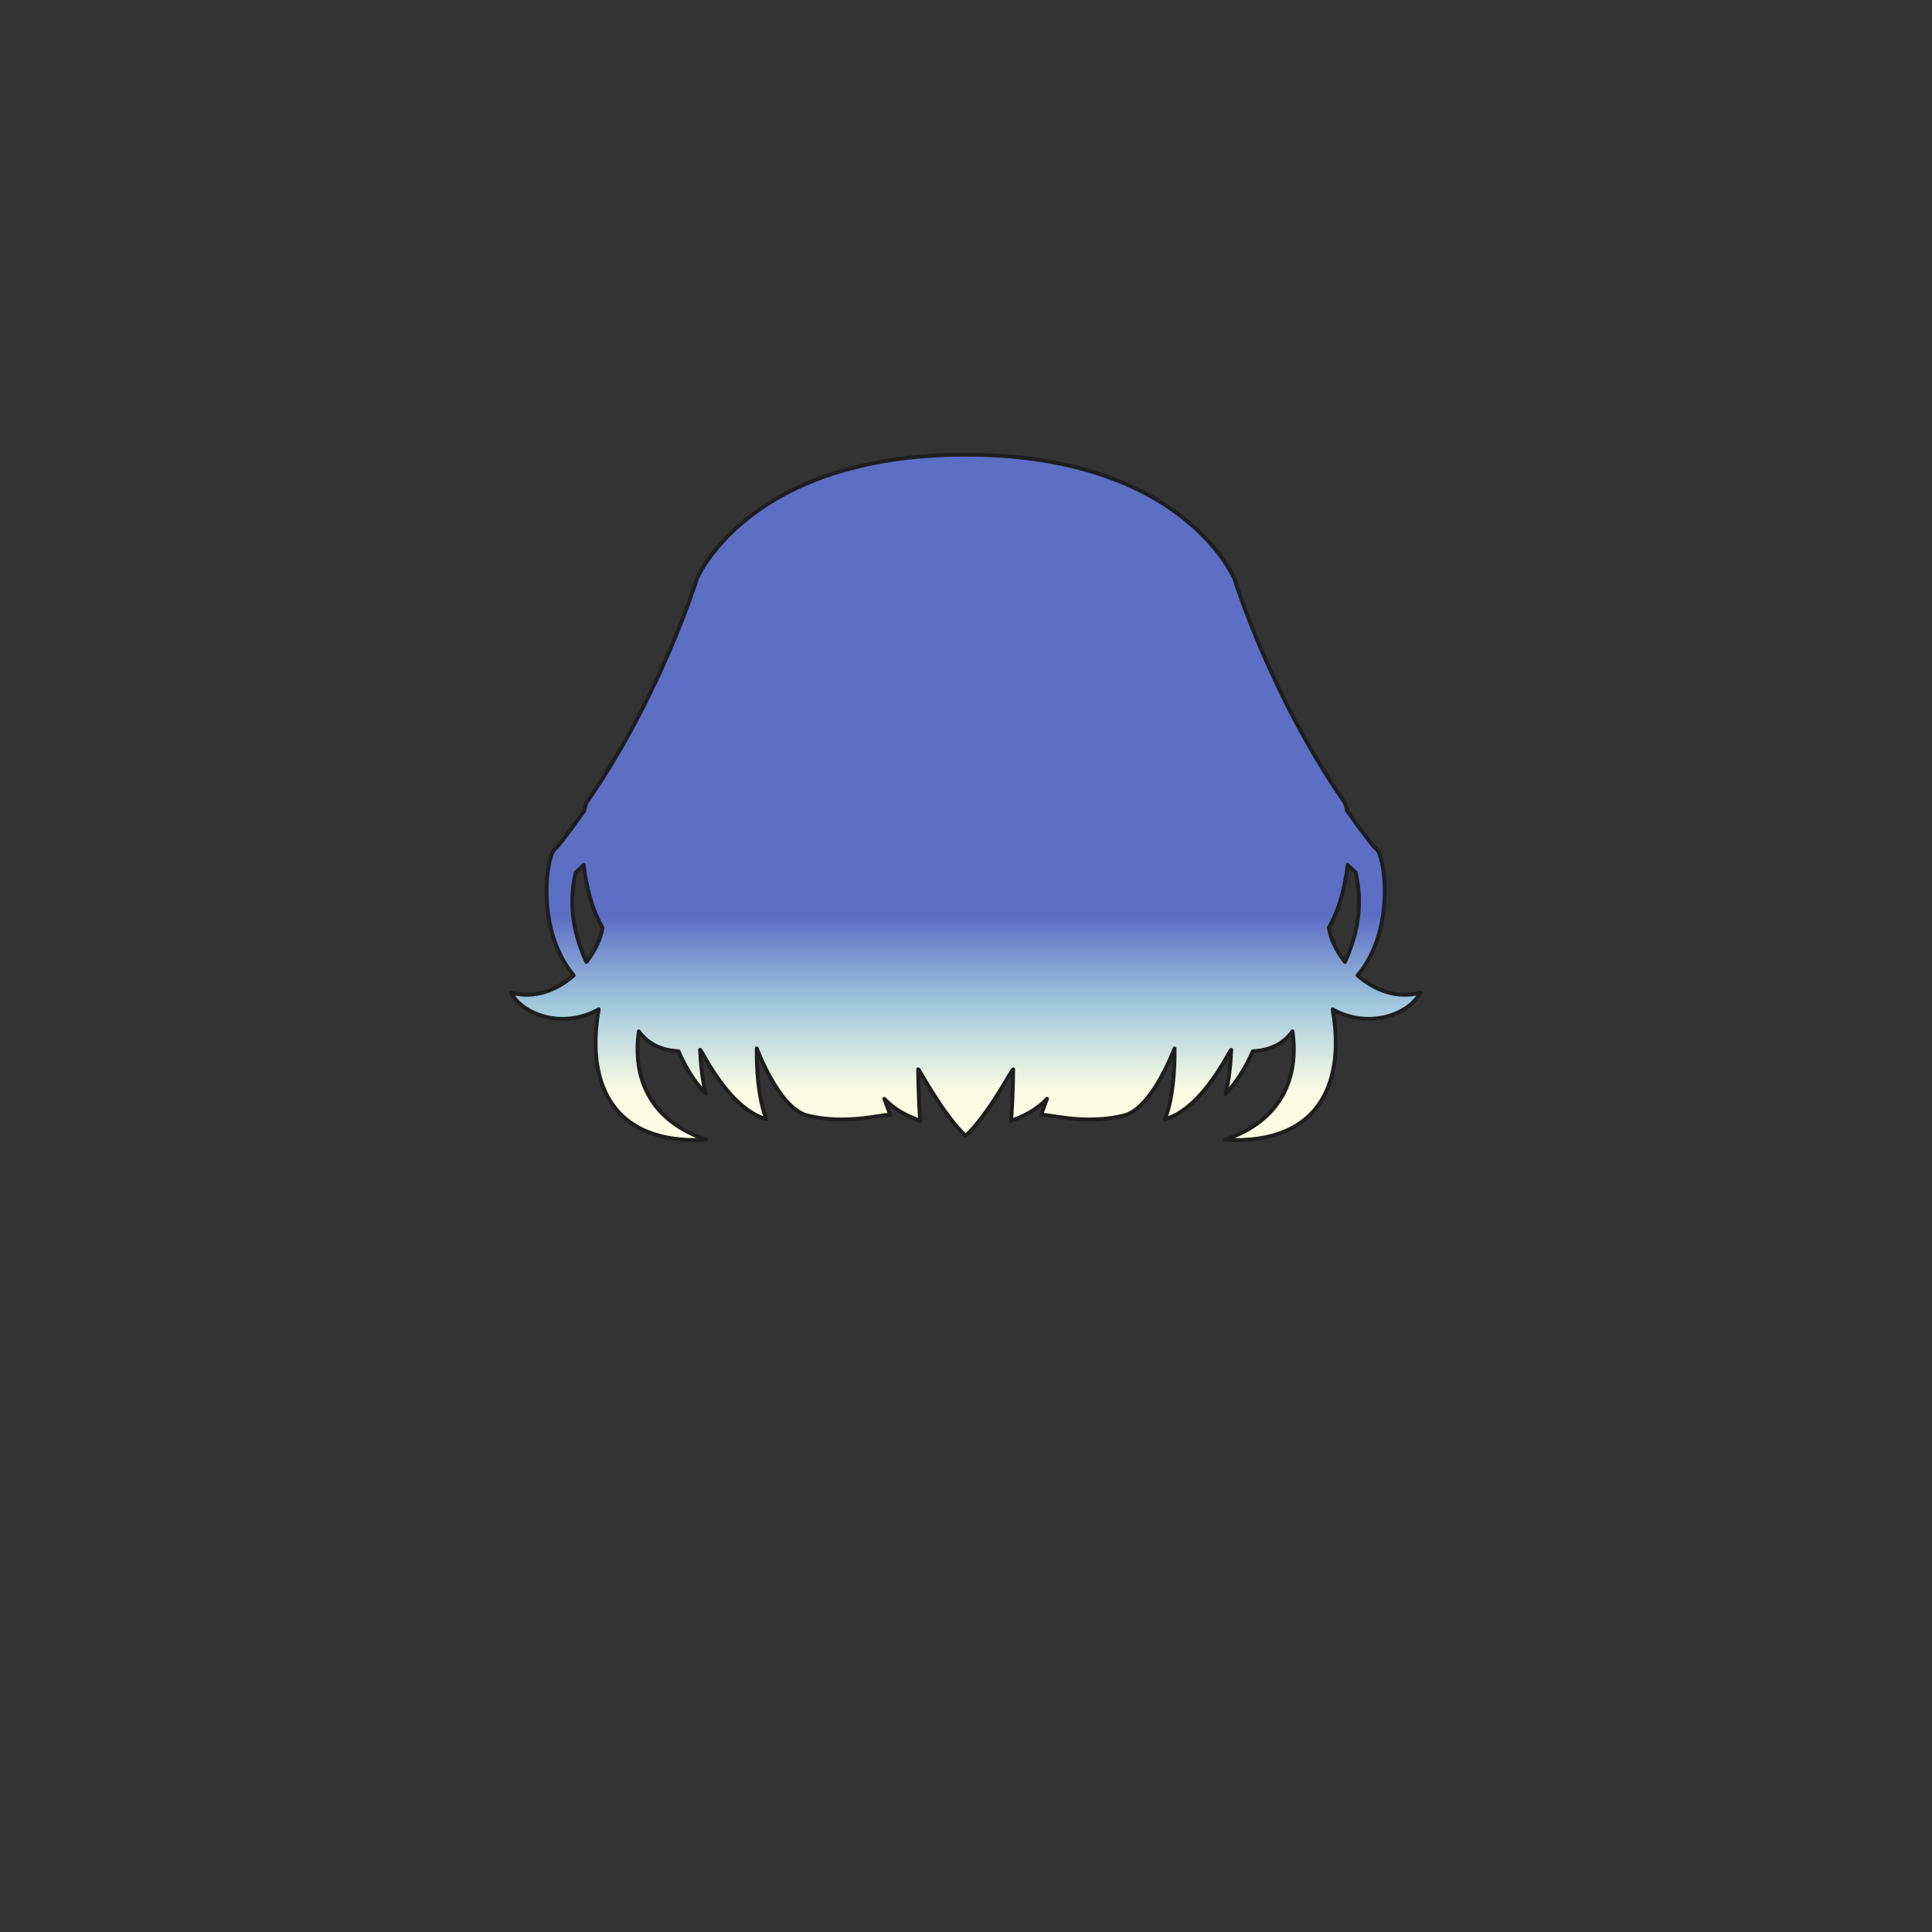 <svg xmlns="http://www.w3.org/2000/svg" width="500" height="500" version="1.1"><rect width="100%" height="100%" fill="#333333" stroke="none"/><g id="x047"><linearGradient id="hair2XMLID_678_" gradientUnits="userSpaceOnUse" x1="249.913" y1="282.334" x2="249.913" y2="237.333"><stop offset="0" style="stop-color:#FCFCE4"></stop><stop offset="0.5" style="stop-color:#A0C8DD"></stop><stop offset="1" style="stop-color:#5D6EC5"></stop></linearGradient><path style="fill:url(#hair2XMLID_678_);stroke:#1E1E1E;stroke-linecap:round;stroke-linejoin:round;" d="M351.347,252.433c10.055-11.968,6.955-31.156,4.934-32.644c-0.903-0.665-4.035-4.871-7.668-9.971c-0.196-1.002-0.431-1.779-0.688-2.254c-19.218-27.673-28.41-57.653-28.41-57.653s-13.136-32.244-69.602-32.244c-56.466,0-69.602,32.244-69.602,32.244s-9.192,29.98-28.41,57.653c-0.258,0.475-0.493,1.252-0.688,2.254c-3.633,5.101-6.765,9.306-7.668,9.971c-2.021,1.488-5.121,20.676,4.934,32.644c-4.304,3.771-10.055,6.129-16.214,4.482c2.985,5.78,13.562,9.466,22.697,4.289c-3.191,17.434,2.167,35.183,27.856,33.764c-15.06-5.079-19.125-16.517-17.489-28.063c1.95,2.729,5.124,4.89,10.272,5.158c1.872,4.313,4.199,8.062,7.089,11.028c-0.891-3.23-1.316-7.486-1.508-11.403c0.393-0.065,7.191,15.126,17.174,17.977c-2.818-6.919-2.505-18.335-2.505-18.335s5.64,15.221,12.847,17.296c10.654,2.769,20.993-0.69,21.619,0c0.238,0.262-0.477-1.688-1.457-4.254c4.157,4.325,8.581,5.197,9.348,5.779c-0.231-1.321-0.528-7.702-0.588-13.414c0.361,0.047,6.227,11.503,12.294,17.236c6.068-5.733,11.934-17.189,12.295-17.236c-0.061,5.712-0.357,12.093-0.589,13.414c0.768-0.582,5.191-1.454,9.348-5.779c-0.98,2.565-1.695,4.516-1.457,4.254c0.627-0.69,10.966,2.769,21.619,0c7.207-2.075,12.848-17.296,12.848-17.296s0.313,11.416-2.505,18.335c9.981-2.851,16.781-18.042,17.173-17.977c-0.19,3.917-0.617,8.173-1.508,11.403c2.89-2.967,5.217-6.716,7.089-11.028c5.148-0.269,8.322-2.43,10.272-5.158c1.635,11.546-2.429,22.983-17.489,28.063c25.689,1.419,31.048-16.33,27.856-33.764c9.135,5.177,19.712,1.491,22.696-4.289C361.401,258.562,355.651,256.203,351.347,252.433z M348.064,248.958c-2.269-2.91-3.761-6.124-4.166-8.875c2.759-4.778,4.228-10.703,4.87-16.214c1.327,1.29,2.08,1.917,2.08,1.917C351.5,229.028,353.429,237.339,348.064,248.958z M148.976,225.785c0,0,0.754-0.626,2.081-1.917c0.643,5.511,2.111,11.437,4.87,16.214c-0.405,2.751-1.898,5.965-4.167,8.875C146.396,237.339,148.324,229.028,148.976,225.785z"></path></g></svg>
